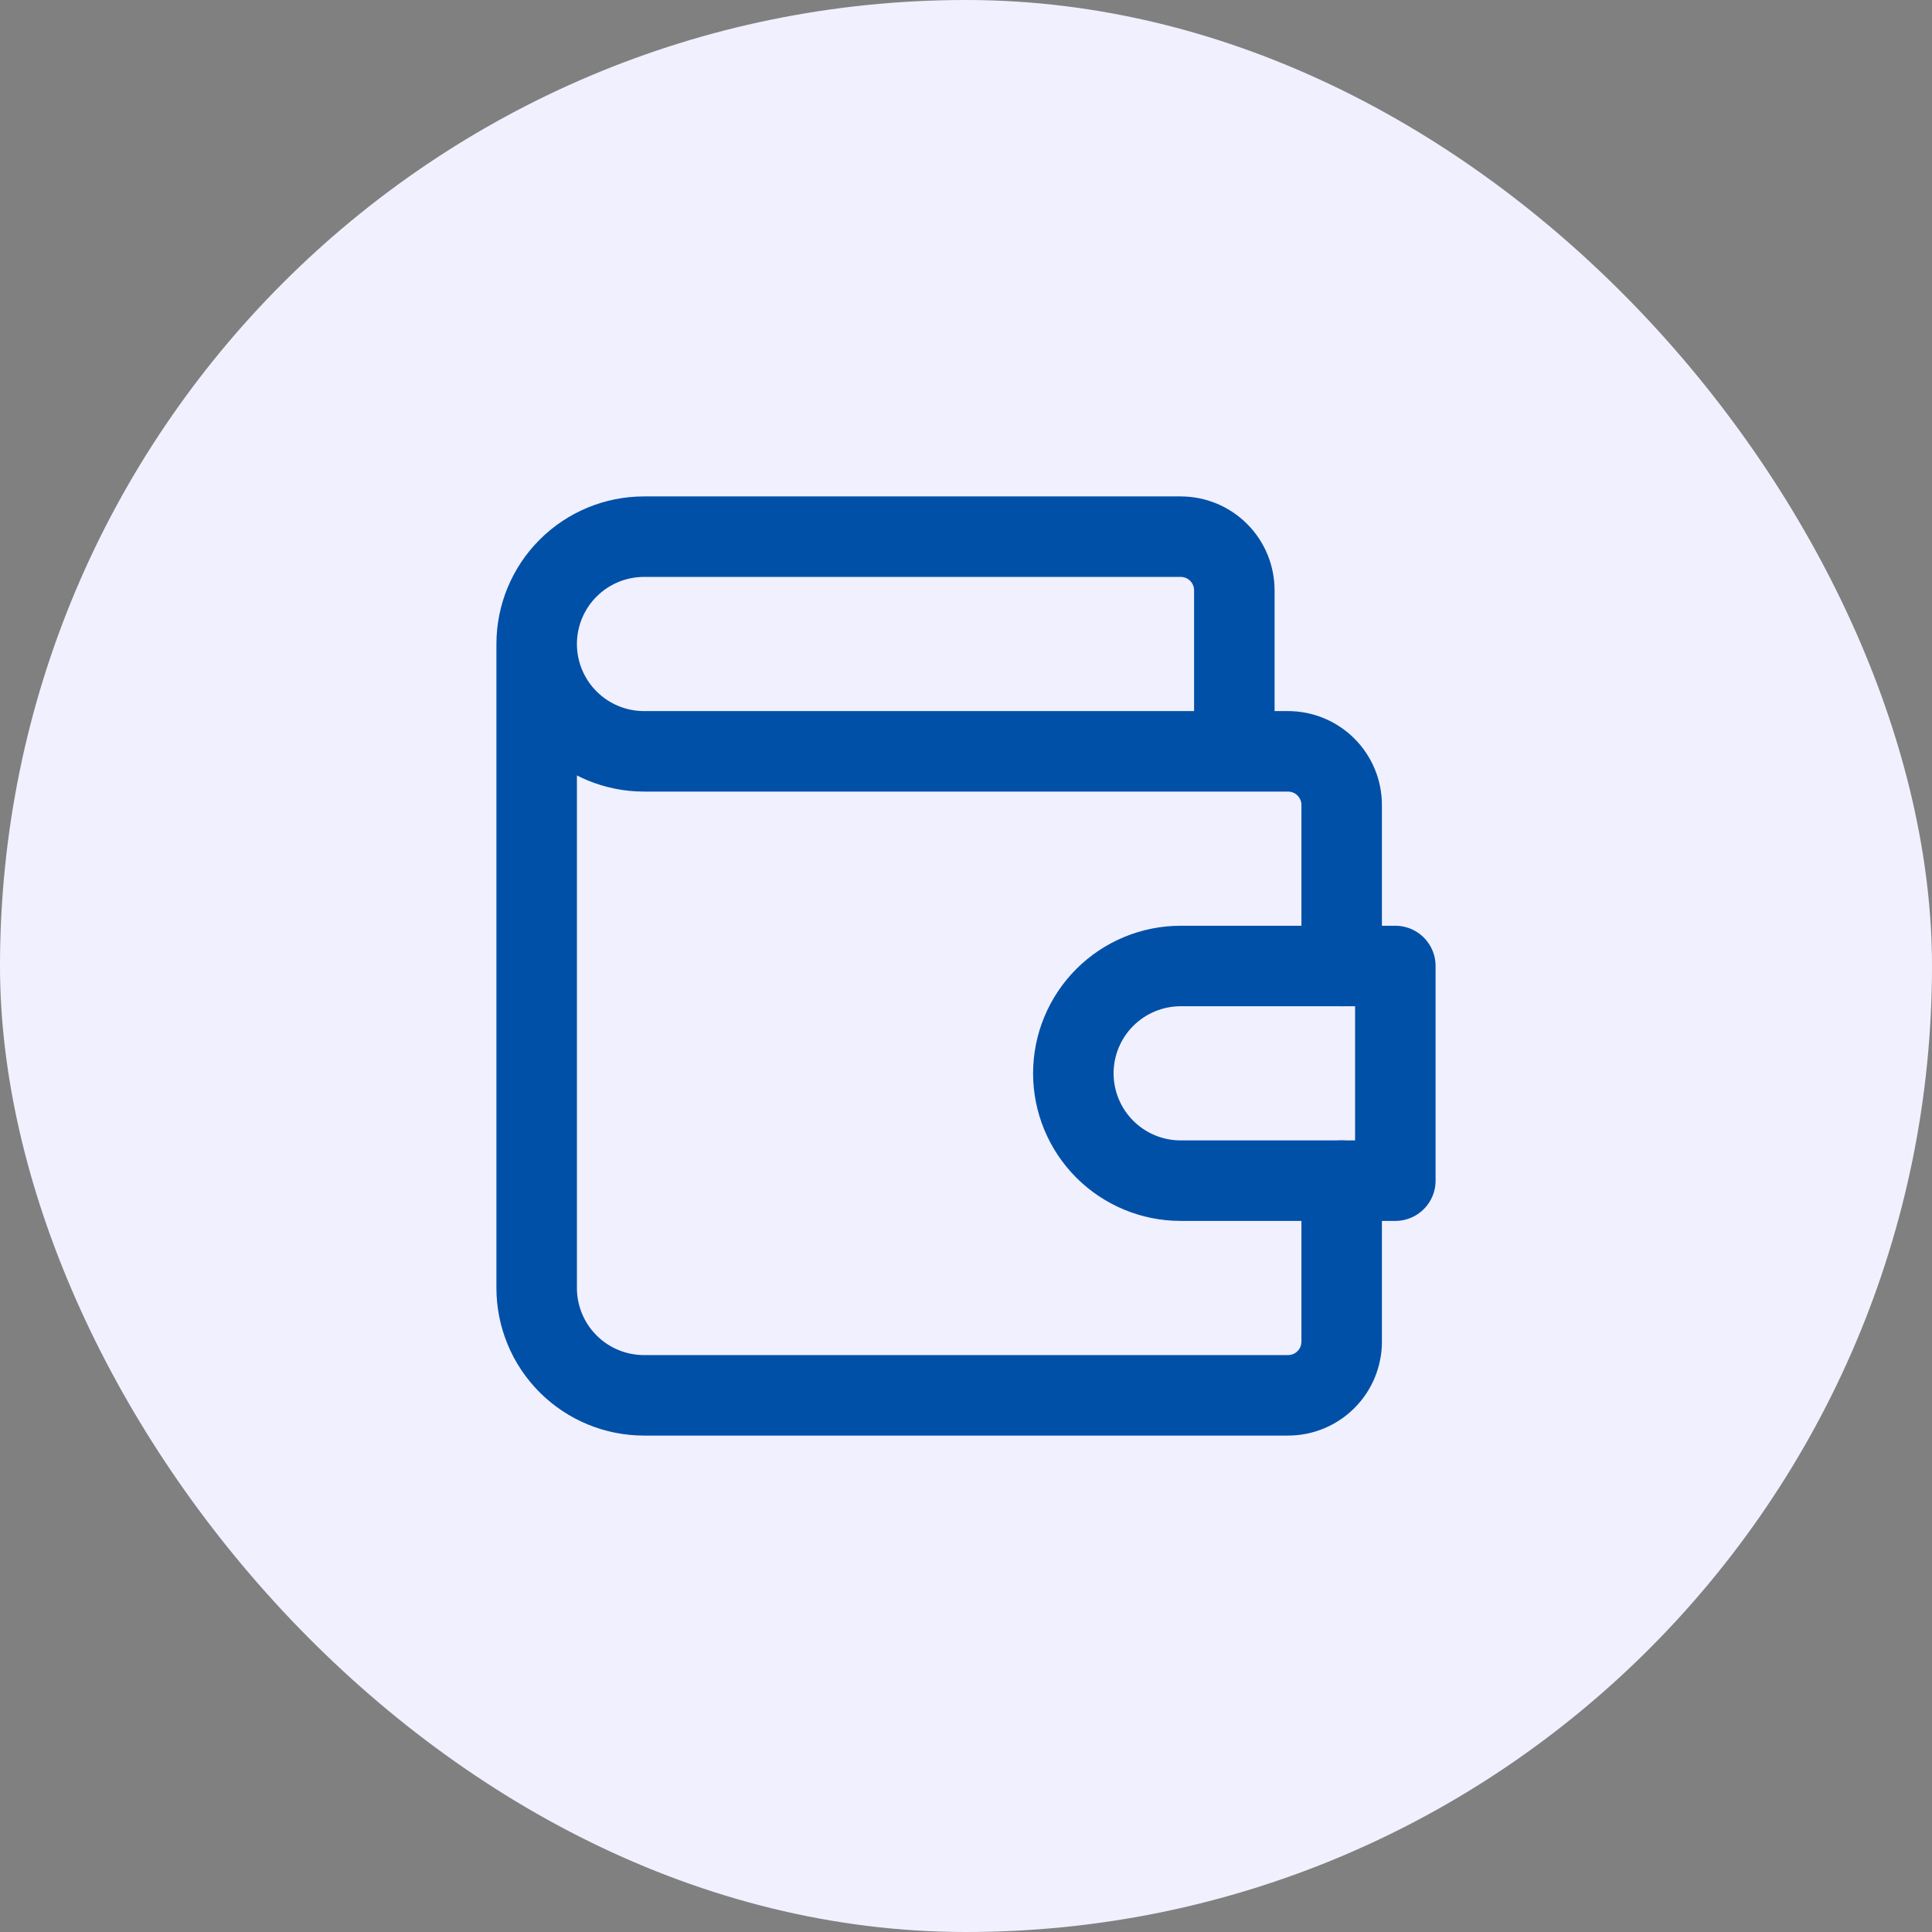 <svg width="40" height="40" viewBox="0 0 36 36" fill="none" xmlns="http://www.w3.org/2000/svg">
<rect x="0" y="0" width="36" height="36" fill="#808080" stroke="none"/>
<rect width="36" height="36" rx="18" fill="#F1F0FE"/>
<g clip-path="url(#clip0_1061_19652)">
<path d="M23 14V11C23 10.735 22.895 10.48 22.707 10.293C22.52 10.105 22.265 10 22 10H12C11.47 10 10.961 10.211 10.586 10.586C10.211 10.961 10 11.47 10 12M10 12C10 12.53 10.211 13.039 10.586 13.414C10.961 13.789 11.47 14 12 14H24C24.265 14 24.52 14.105 24.707 14.293C24.895 14.48 25 14.735 25 15V18M10 12V24C10 24.53 10.211 25.039 10.586 25.414C10.961 25.789 11.47 26 12 26H24C24.265 26 24.52 25.895 24.707 25.707C24.895 25.52 25 25.265 25 25V22" stroke="#0050A8" stroke-width="1.5" stroke-linecap="round" stroke-linejoin="round"/>
<path d="M26 18V22H22C21.47 22 20.961 21.789 20.586 21.414C20.211 21.039 20 20.53 20 20C20 19.47 20.211 18.961 20.586 18.586C20.961 18.211 21.47 18 22 18H26Z" stroke="#0050A8" stroke-width="1.5" stroke-linecap="round" stroke-linejoin="round"/>
</g>
<defs>
<clipPath id="clip0_1061_19652">
<rect width="24" height="24" fill="white" transform="translate(6 6)"/>
</clipPath>
</defs>
</svg>
